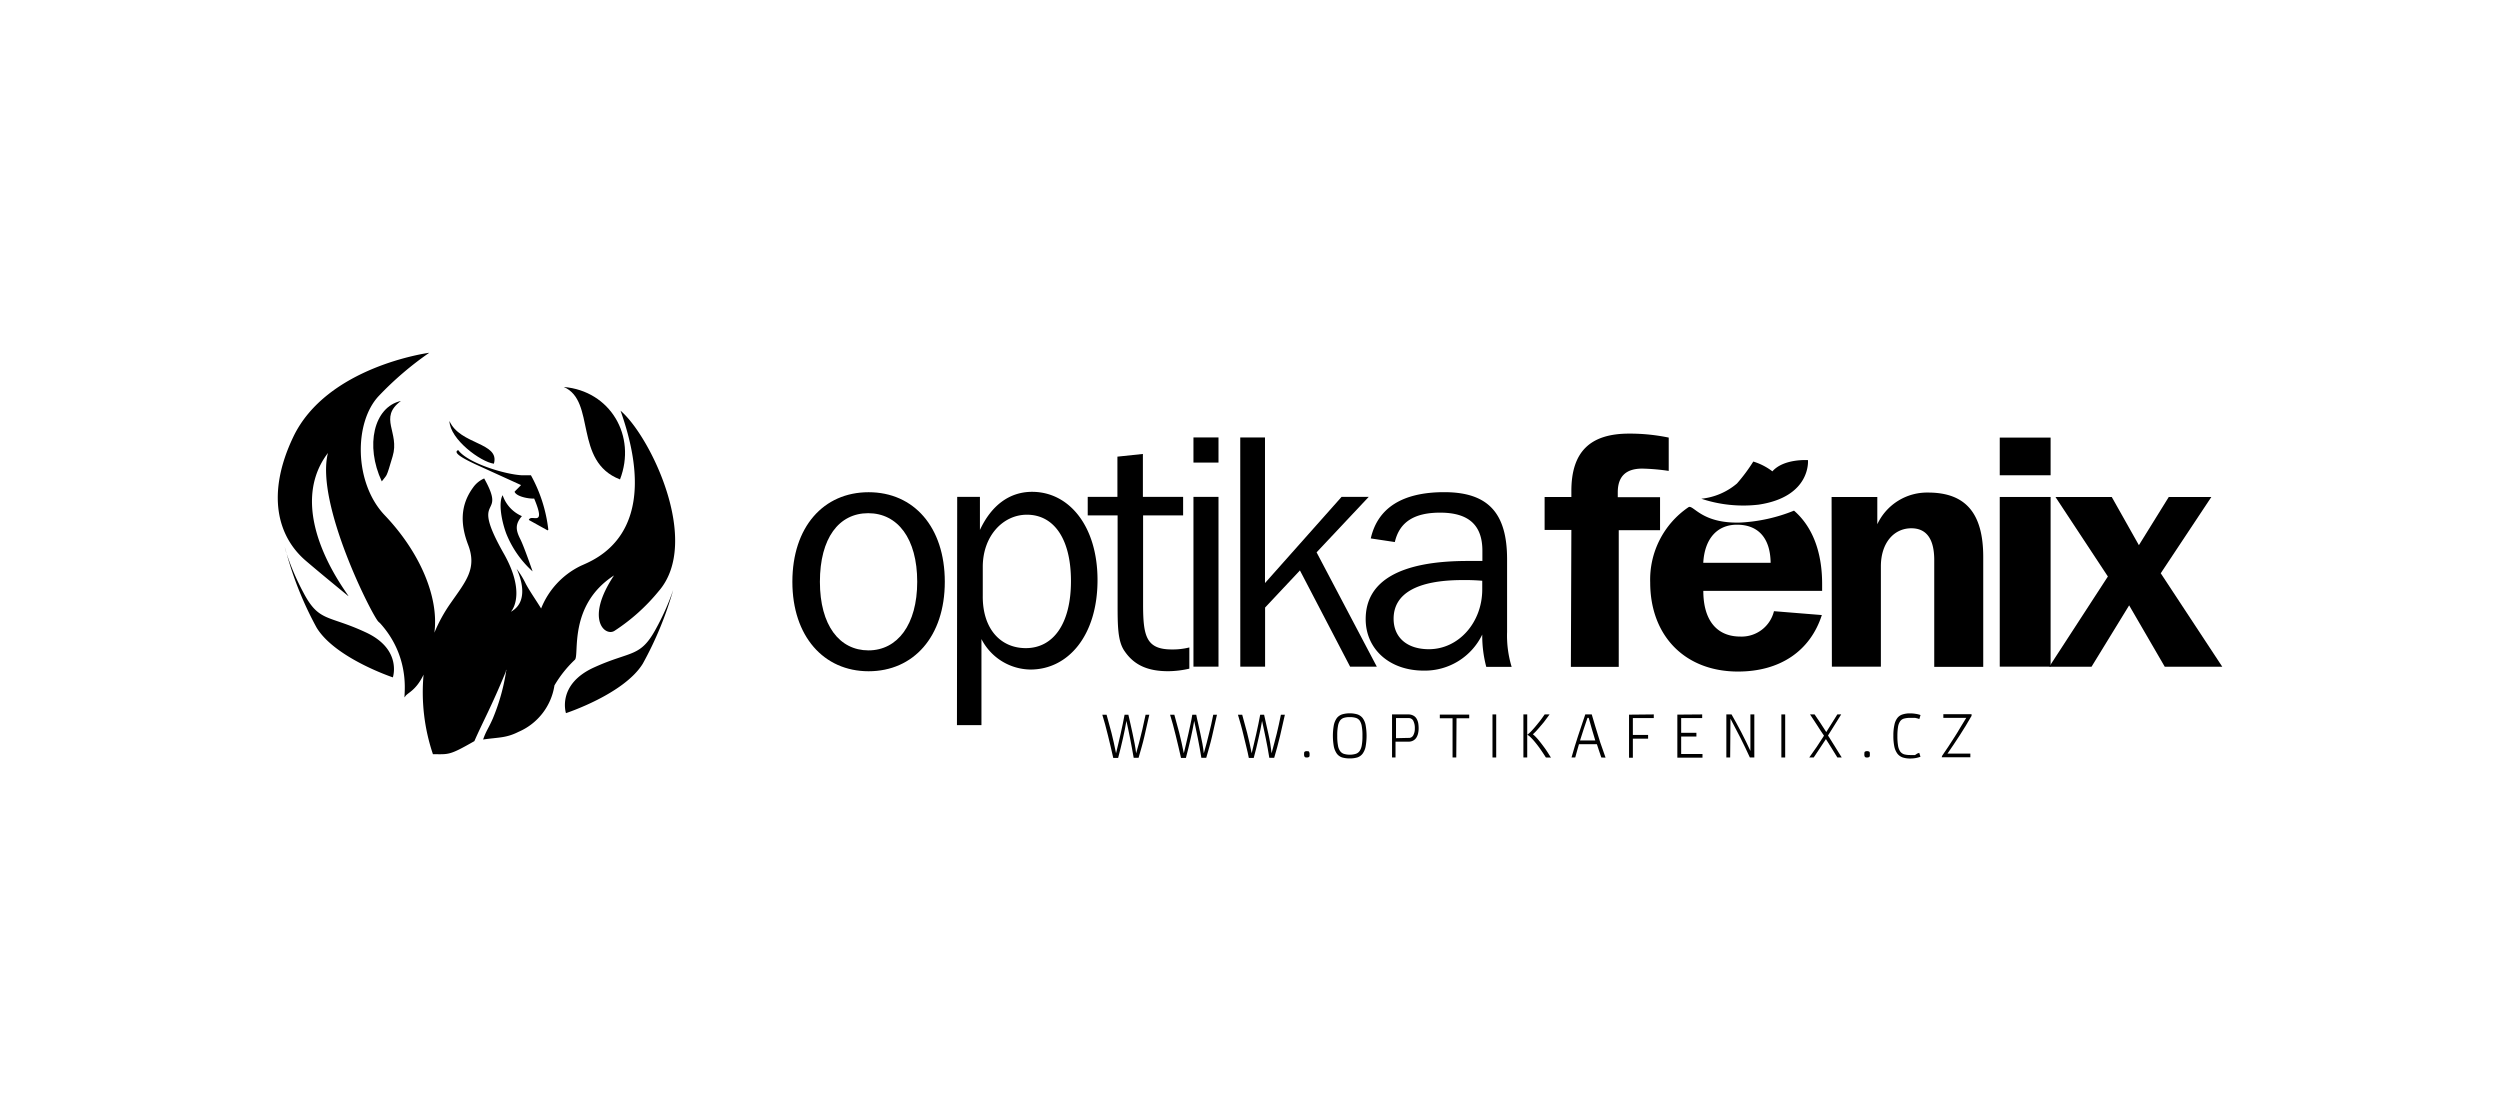 <svg id="Layer_1" data-name="Layer 1" xmlns="http://www.w3.org/2000/svg" viewBox="0 0 510.24 226.77"><path d="M231.88,153.75c.22-.74.41-1.44.58-2.09s.32-1.31.48-1.93.31-1.24.43-1.86.3-1.29.44-2h.76c-.32,1.48-.67,2.94-1,4.4s-.77,2.91-1.19,4.39h-1q-.17-1-.36-2c-.12-.67-.25-1.3-.37-1.94s-.25-1.26-.38-1.87-.26-1.16-.37-1.71c-.09.53-.19,1.09-.31,1.68s-.26,1.23-.4,1.87-.32,1.29-.47,2l-.51,2h-1c-.16-.73-.35-1.56-.52-2.27l-.56-2.32c-.18-.76-.39-1.55-.57-2.22s-.39-1.39-.58-2h.87c.33,1.17.66,2.4,1,3.69s.62,2.67.93,4.17c.14-.56.3-1.2.45-1.87s.33-1.37.48-2.07.31-1.4.45-2.07.25-1.29.36-1.85h.78l.42,1.85c.14.67.3,1.34.44,2s.29,1.38.42,2.07S231.8,153.09,231.88,153.75Z"/><path d="M245.69,153.75c.22-.74.41-1.44.58-2.09s.34-1.31.48-1.93.31-1.24.45-1.86.28-1.29.42-2h.76c-.32,1.48-.67,2.94-1,4.4s-.77,2.91-1.19,4.39h-1c-.09-.65-.21-1.31-.34-2s-.23-1.3-.37-1.94-.25-1.26-.39-1.87-.25-1.16-.36-1.71c-.09.53-.19,1.09-.31,1.68s-.25,1.23-.4,1.87-.3,1.29-.47,2l-.51,2h-1c-.18-.73-.35-1.56-.52-2.27l-.56-2.32c-.2-.76-.39-1.55-.57-2.22s-.39-1.39-.58-2h.87c.33,1.17.66,2.4,1,3.69s.62,2.67.93,4.17c.14-.56.3-1.2.45-1.87s.33-1.37.48-2.07.31-1.4.45-2.07.27-1.29.35-1.85h.81c.1.56.24,1.17.4,1.85s.3,1.34.44,2,.29,1.38.42,2.07S245.62,153.09,245.69,153.75Z"/><path d="M259.52,153.75c.2-.74.39-1.44.56-2.09l.5-1.93c.15-.62.29-1.24.43-1.86s.28-1.29.42-2h.81c-.33,1.48-.67,2.94-1,4.4s-.76,2.91-1.18,4.39h-1c-.11-.65-.24-1.31-.34-2l-.38-1.94c-.14-.64-.26-1.26-.39-1.87s-.26-1.16-.37-1.71c-.09.53-.19,1.09-.31,1.68s-.25,1.23-.41,1.87-.29,1.29-.46,2l-.52,2h-1c-.15-.73-.32-1.56-.51-2.27l-.56-2.32c-.19-.76-.37-1.55-.57-2.22s-.39-1.39-.58-2h.87c.33,1.17.65,2.4,1,3.69s.62,2.67.93,4.17c.14-.56.29-1.2.45-1.87s.33-1.37.48-2.07.31-1.4.45-2.07.27-1.29.36-1.85H258c.11.56.25,1.17.41,1.85s.29,1.34.45,2,.28,1.38.4,2.07S259.43,153.09,259.52,153.75Z"/><path d="M266.7,153.31c.24,0,.39,0,.46.11a.92.92,0,0,1,.12.51c0,.28,0,.48-.12.56a.73.73,0,0,1-.46.11.56.56,0,0,1-.41-.11.84.84,0,0,1-.13-.56c0-.28,0-.45.13-.51A.56.56,0,0,1,266.7,153.31Z"/><path d="M275.48,154.79a5.48,5.48,0,0,1-1.56-.2,2.23,2.23,0,0,1-1.06-.75,4,4,0,0,1-.62-1.43,12.44,12.44,0,0,1,0-4.47,3.88,3.88,0,0,1,.62-1.41,2.36,2.36,0,0,1,1.06-.73,5.67,5.67,0,0,1,3.11,0,2.31,2.31,0,0,1,1.06.73,3.5,3.5,0,0,1,.62,1.41,12.44,12.44,0,0,1,0,4.47,3.65,3.65,0,0,1-.62,1.43,2.23,2.23,0,0,1-1.06.75A5.41,5.41,0,0,1,275.48,154.79Zm0-8.43a4,4,0,0,0-1.2.15,1.6,1.6,0,0,0-.78.55,2.73,2.73,0,0,0-.43,1.16,10,10,0,0,0-.14,2,10.07,10.07,0,0,0,.14,1.9,2.64,2.64,0,0,0,.43,1.15,1.53,1.53,0,0,0,.78.59,4.3,4.3,0,0,0,2.41,0,1.55,1.55,0,0,0,.81-.59,3,3,0,0,0,.43-1.15,10.07,10.07,0,0,0,.14-1.9,10,10,0,0,0-.14-2,2.86,2.86,0,0,0-.43-1.16,1.56,1.56,0,0,0-.81-.55A4.1,4.1,0,0,0,275.48,146.36Z"/><path d="M284.11,154.6v-8.79h3.34a2.09,2.09,0,0,1,1,.24,1.64,1.64,0,0,1,.66.62,2.89,2.89,0,0,1,.34.9,6.59,6.59,0,0,1,.09,1.09,4.88,4.88,0,0,1-.11,1,2.76,2.76,0,0,1-.34.86,1.76,1.76,0,0,1-.65.62,1.93,1.93,0,0,1-1,.23h-2.62v3.22Zm3.34-4a1,1,0,0,0,1-.54,2.8,2.8,0,0,0,.31-1.39,3.2,3.2,0,0,0-.31-1.55,1,1,0,0,0-.92-.56h-2.61v4.1Z"/><path d="M297.22,154.6h-.76v-8h-2.6v-.75h6v.75h-2.59Z"/><path d="M305.37,145.81v8.79h-.76v-8.79Z"/><path d="M311.7,154.6h-.78v-8.79h.78Zm3.81,0c-.45-.71-.89-1.37-1.29-1.93s-.76-1-1.09-1.4a10.38,10.38,0,0,0-.85-.9,2.39,2.39,0,0,0-.56-.4c.14-.11.32-.27.57-.5s.51-.53.83-.89.63-.76,1-1.21.75-1,1.14-1.56h1c-.41.58-.8,1.08-1.15,1.56l-1,1.18c-.3.34-.54.62-.76.84a5.56,5.56,0,0,1-.5.47,5.57,5.57,0,0,1,.51.46,10.53,10.53,0,0,1,.83.94c.32.39.68.87,1.09,1.43s.81,1.21,1.26,1.93Z"/><path d="M326.82,154.6c-.14-.42-.3-.85-.44-1.31s-.31-.91-.46-1.4h-3.66c-.12.46-.26.91-.39,1.36l-.37,1.35h-.76c.42-1.55.87-2.94,1.33-4.38s1-2.93,1.48-4.41h1.32c.22.73.45,1.56.67,2.27l.72,2.34c.23.77.48,1.55.73,2.21s.47,1.38.7,2ZM324,146.51c-.28.8-.54,1.58-.79,2.34s-.5,1.55-.73,2.28h3.11c-.23-.74-.47-1.55-.68-2.28s-.46-1.56-.66-2.34Z"/><path d="M337.53,145.81v.75h-4.27V150h3.11v.76h-3.11v3.89h-.78v-8.79Z"/><path d="M347.41,145.81v.75h-4.29v3h3.11v.76h-3.11v3.57h4.35v.75h-5.13v-8.79Z"/><path d="M353.12,154.6h-.78v-8.79h1.06c.67,1.17,1.33,2.38,2,3.66s1.26,2.52,1.85,3.79v-7.45h.8v8.79h-.91c-.59-1.29-1.21-2.6-1.88-3.92s-1.35-2.64-2.08-4Z"/><path d="M364.35,145.81v8.79h-.78v-8.79Z"/><path d="M375.78,145.81c-.44.72-.89,1.43-1.34,2.15l-1.35,2.15,1.41,2.25c.49.75.94,1.56,1.39,2.24H375l-1.16-1.88c-.39-.62-.78-1.26-1.18-1.88l-1.26,1.91-1.23,1.85h-.91l1.56-2.22,1.45-2.23c-.47-.73-1-1.44-1.42-2.16l-1.43-2.18h.93l1.17,1.73,1.21,1.87,1.14-1.81,1.12-1.79Z"/><path d="M381.05,153.31a.65.65,0,0,1,.45.11c.1,0,.13.23.13.51s0,.48-.13.56a.65.65,0,0,1-.45.11.57.57,0,0,1-.42-.11.83.83,0,0,1-.12-.56c0-.28,0-.45.12-.51A.57.57,0,0,1,381.05,153.31Z"/><path d="M386.43,150.12a9.73,9.73,0,0,1,.22-2.22,3.36,3.36,0,0,1,.62-1.39,2.14,2.14,0,0,1,1.08-.71,4.75,4.75,0,0,1,1.55-.2,6.35,6.35,0,0,1,1.07.09,4.82,4.82,0,0,1,1,.25l-.24.81-.39-.13-.49-.11h-1a4.86,4.86,0,0,0-1.2.14,1.42,1.42,0,0,0-.81.52,2.76,2.76,0,0,0-.45,1.12,11.44,11.44,0,0,0-.14,1.94,11.68,11.68,0,0,0,.14,2,3,3,0,0,0,.45,1.17,1.63,1.63,0,0,0,.81.56,4.86,4.86,0,0,0,1.2.14h1l.47-.31.39-.14.25.8a6,6,0,0,1-1,.27,6.56,6.56,0,0,1-1.08.09,4.81,4.81,0,0,1-1.55-.22,2.32,2.32,0,0,1-1.07-.76,3.75,3.75,0,0,1-.63-1.43A10.55,10.55,0,0,1,386.43,150.12Z"/><path d="M396.39,154.24l1.26-1.86,1.26-1.95c.42-.65.82-1.3,1.22-2l1.17-1.91h-4.67v-.75h5.76v.33c-.78,1.35-1.56,2.69-2.43,4s-1.66,2.55-2.49,3.71h4.67v.75h-5.85Z"/><path d="M161.72,118.74c0-11.19,6.35-18.28,15.56-18.28s15.55,7.09,15.55,18.28S186.44,137,177.28,137,161.72,129.86,161.72,118.74Zm25.48,0c0-8.84-4-14-10-14s-9.86,5.1-9.86,14,4,14,9.91,14S187.2,127.49,187.2,118.74Z"/><path d="M195.36,101.41H200v6.75c2.36-5.06,6.06-7.78,10.65-7.78,7.55,0,13.35,7,13.35,18,0,11.34-6,18.27-13.69,18.27a11.4,11.4,0,0,1-10-6.22V148h-5Zm14,30.87c5.58,0,9.22-4.93,9.22-13.68s-3.56-13.55-9-13.55c-4.85,0-9,4.31-9,10.65v5.8C200.48,128.3,204.18,132.28,209.36,132.28Z"/><path d="M228.1,105.19H222v-3.78h6.06V93.2l5.2-.55v8.76h8.21v3.78H233.3v18.13c0,6.47.6,9.23,5.86,9.23a13.91,13.91,0,0,0,3.58-.41v4.33a19.72,19.72,0,0,1-4.33.52c-4.1,0-6.93-1.21-8.89-4.1-1.42-2-1.42-5.26-1.42-9.71Z"/><path d="M243.58,89.28h5.11v5.13h-5.11Zm0,12.13h5.11v34.65h-5.11Z"/><path d="M253.13,89.28h5.05V119l15.63-17.59h5.54l-10.64,11.32L281,136.06h-5.45l-10.24-19.64L258.2,124v12.07h-5.06Z"/><path d="M302.52,129.51a13,13,0,0,1-11.93,7.36c-7.07,0-11.86-4.45-11.86-10.51,0-7.78,7-11.87,20.82-11.87h3v-2.08c0-5.2-2.76-7.78-8.63-7.78-5.26,0-8.29,1.9-9.24,6l-4.91-.74c1.41-6.23,6.47-9.44,15-9.44,9,0,12.82,4.32,12.82,13.68V129a21.88,21.88,0,0,0,.93,7.1h-5.18A24.89,24.89,0,0,1,302.52,129.51Zm-4-11.12c-9.33,0-14.09,2.77-14.09,7.89,0,3.78,2.69,6.22,7.2,6.22,6.08,0,10.89-5.46,10.89-12.19v-1.78c-1.33-.11-2.67-.16-4-.14Z"/><path d="M320.71,108.16h-5.46v-6.73h5.46v-1.22c0-7.95,3.77-11.71,11.78-11.71a39.23,39.23,0,0,1,8.09.81v6.8a42.46,42.46,0,0,0-5.4-.47c-3.29,0-5,1.55-5,4.84v1h8.63v6.73h-8.43v27.9h-9.77Z"/><path d="M373.82,101.43h9.33V107a11.2,11.2,0,0,1,10.37-6.47c7.69,0,11.25,4.26,11.25,13.14v22.44h-10V114.29c0-4.25-1.56-6.47-4.67-6.47-3.58,0-6.22,3-6.22,7.77v20.47h-10Z"/><path d="M408.14,89.31h10.38V97H408.14Zm0,12.12h10.38v34.63H408.14Z"/><path d="M430.21,117.66l-10.7-16.23H431l5.54,9.84,6.1-9.84h8.69L441,117l12.56,19.08H441.82l-7.27-12.53-7.68,12.53h-8.63Z"/><path d="M366.15,104.22a33.71,33.71,0,0,1-10.89,2.43c-8.13.27-9.69-3.83-10.68-3.11a17.85,17.85,0,0,0-7.78,15.34c0,10.88,7.08,18.18,17.92,18.18,8.55,0,14.74-4.17,17.11-11.53l-9.77-.79a6.8,6.8,0,0,1-6.87,5.18c-4.78,0-7.55-3.3-7.55-9.33h24.25v-1.42C371.89,112.48,369.82,107.4,366.15,104.22Zm-18.52,10.64c.28-5,2.91-7.77,6.87-7.77,4.33,0,6.81,2.69,6.88,7.77Z"/><path d="M369,93.91s-4.94-.35-7.26,2.29a12.41,12.41,0,0,0-3.9-2,34.68,34.68,0,0,1-3.33,4.48,13.39,13.39,0,0,1-7.28,3.11A27.13,27.13,0,0,0,358.9,103C369.71,101.39,369,93.91,369,93.91Z"/><path d="M117.32,134.66c1-.87-1.45-11.1,8-17.22-6,9-1.79,12.56.11,11.3a39.31,39.31,0,0,0,9-8.08c8.79-10.09-1.73-31.69-7.78-36.84,9.07,25.63-5.63,30.48-8.21,31.71a16.42,16.42,0,0,0-8,8.66c-1.09-1.78-2.26-3.42-3.11-5a18,18,0,0,0-1.9-3.11s3.27,6.37-1.17,8.78c.84-.94,2.65-4.66-1.44-11.88-7.2-12.69.82-6.7-4-15.33a5.41,5.41,0,0,0-2.27,1.86c-2.7,3.69-2.56,7.62-1,11.7,1.83,4.82-.44,7.39-3.53,11.82a31.22,31.22,0,0,0-3.35,6.07.11.11,0,0,1,0-.08c.91-7.23-3-16.35-10.14-23.85-6.31-6.62-6.31-19-1.2-24.38A65.47,65.47,0,0,1,87.61,72S66.68,74.75,59.82,89.25c-5.43,11.44-3.31,20.22,2.7,25.29,3.3,2.81,6,5,8.54,7.1,1,.8-13.71-16.59-4.13-29.19-2.63,10.37,9.16,33.42,10.31,34.44l.34.31c6.92,7.65,4.48,16.17,5.09,15,.38-.79,2.17-1.12,3.78-4.51a39.59,39.59,0,0,0,1.91,16.24c3.28,0,3.28.3,8.46-2.67,1.69-3.88,3.53-7.14,6.42-14.19a.52.52,0,0,1,.11-.39,41.84,41.84,0,0,1-2.75,9.93c-.95,2.17-1.34,2.45-2,4.32,3.25-.47,4.67-.28,7.22-1.56a12.33,12.33,0,0,0,7.34-9.48A23.63,23.63,0,0,1,117.32,134.66Z"/><path d="M81.83,81.83c-5.54,1.24-7.34,9.11-3.91,16.42,1.15-1.55.84-.48,2.21-5.1C81.64,88.21,77.16,85.31,81.83,81.83Z"/><path d="M126.54,97.85c3.42-8.9-2-18.07-11.48-18.87C121.7,81.83,117,94.16,126.54,97.85Z"/><path d="M93.52,91.86c-1.12.47.66,1.56,3.49,2.89L106.34,99c-.2.25-1.12,1.12-1.32,1.37.4,1,2.94,1.46,4,1.38,2.58,6.13-.62,3-1.09,4.37l3.84,2.13.14-.14A29.93,29.93,0,0,0,108.36,97h-1.9C102.75,96.77,95.33,94.41,93.52,91.86Z"/><path d="M102.59,101.07c-.79,1.3-.42,4.66.71,7.77a20.8,20.8,0,0,0,5.4,7.78s-1.74-5.07-2.52-6.61c-.9-1.79-1.1-3,.34-4.67A7.09,7.09,0,0,1,102.59,101.07Z"/><path d="M100.8,94.64c1.28-4.37-6.92-3.82-9.07-8.72C91.83,89.68,98.13,94.29,100.8,94.64Z"/><path d="M121.24,136.22c-7.65,3.48-5.73,9.33-5.73,9.33s11.86-3.9,15.67-10.08a71.33,71.33,0,0,0,6.22-15.07,50.26,50.26,0,0,1-3.49,7.87C130.68,134.27,128.87,132.75,121.24,136.22Z"/><path d="M137.82,119s-.14.53-.41,1.37Z"/><path d="M58.5,113c-.25-.84-.39-1.37-.39-1.37A11.2,11.2,0,0,0,58.5,113Z"/><path d="M74.52,129c-7.62-3.53-9.43-2-12.62-8.1A50.36,50.36,0,0,1,58.5,113a70.93,70.93,0,0,0,6.12,15.1c3.78,6.22,15.56,10.15,15.56,10.15S82.15,132.45,74.52,129Z"/></svg>